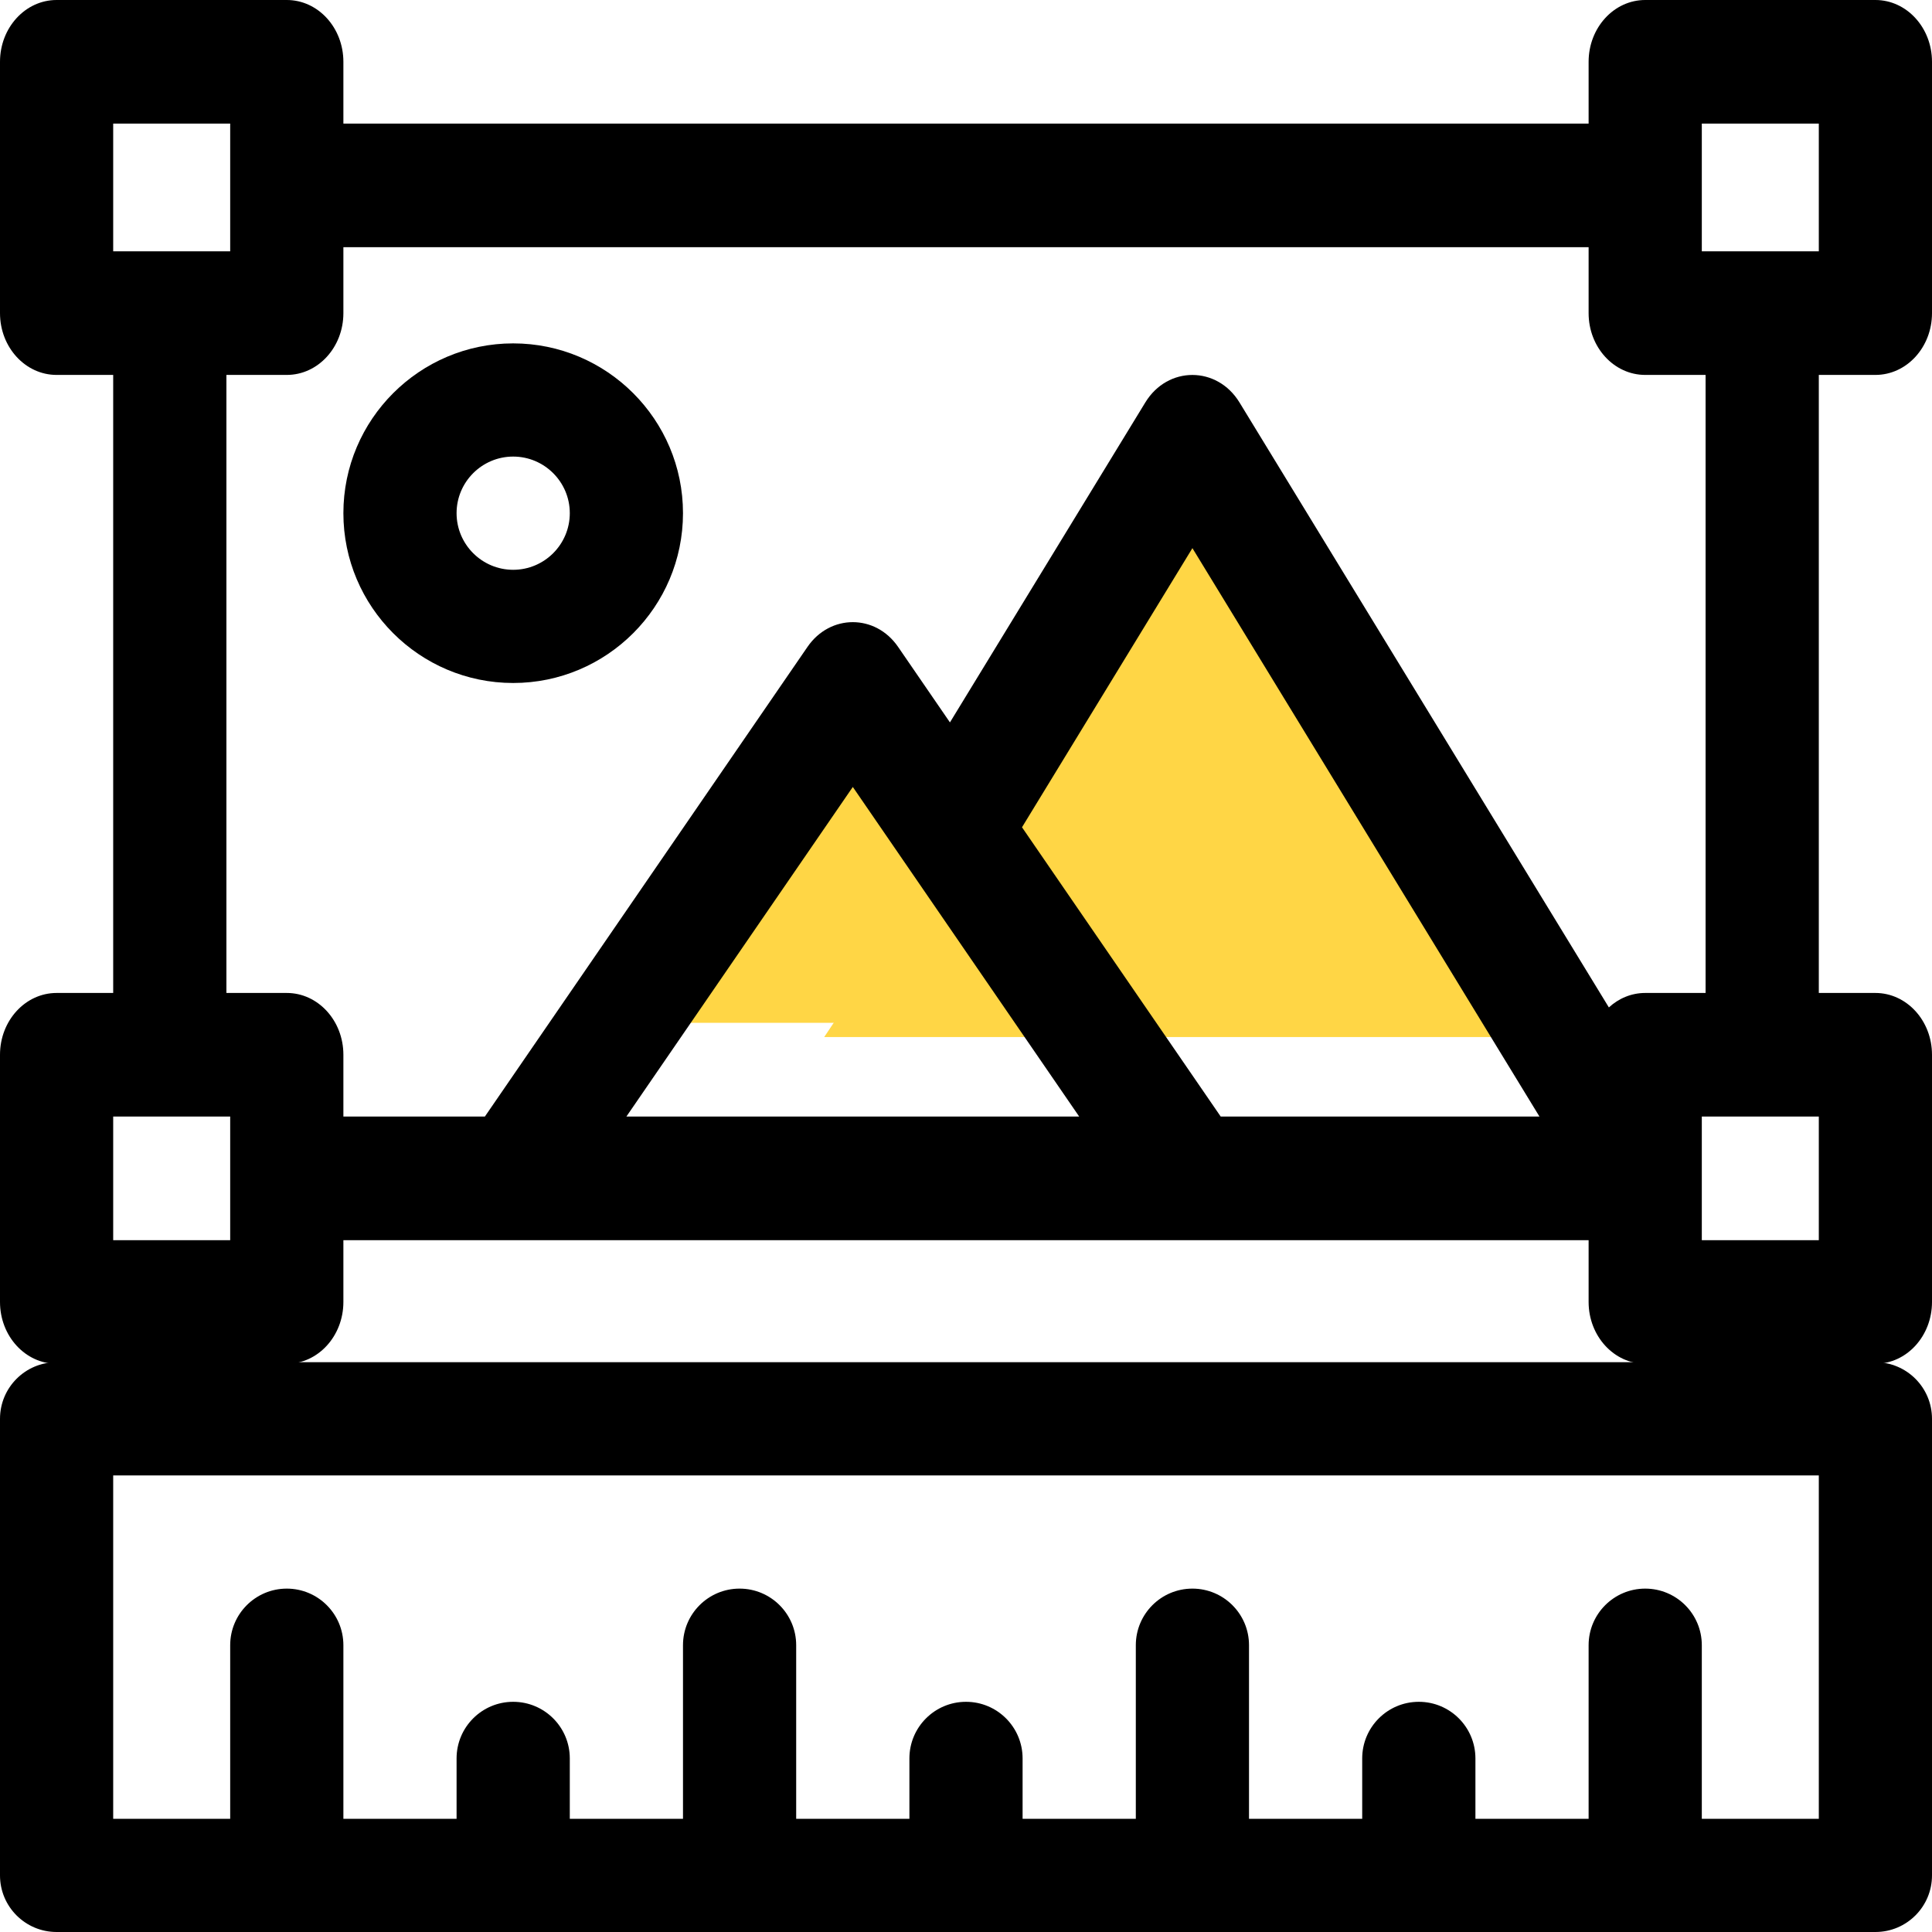 <svg width="68" height="68" viewBox="0 0 68 68" fill="none" xmlns="http://www.w3.org/2000/svg">
<g clip-path="url(#clip0_5_30)">
<path d="M30.5 24L39.593 36H21.407L30.5 24Z" fill="#FFD645"/>
<path d="M42 17L54.99 36.5H29.01L42 17Z" fill="#FFD645"/>
<path d="M66.008 47.945H1.992C0.892 47.945 0 48.837 0 49.938V66.008C0 67.108 0.892 68 1.992 68H66.008C67.108 68 68 67.108 68 66.008V49.938C68 48.837 67.108 47.945 66.008 47.945ZM64.016 64.016H59.898V57.906C59.898 56.806 59.007 55.914 57.906 55.914C56.806 55.914 55.914 56.806 55.914 57.906V64.016H51.93V61.891C51.93 60.79 51.038 59.898 49.938 59.898C48.837 59.898 47.945 60.79 47.945 61.891V64.016H43.961V57.906C43.961 56.806 43.069 55.914 41.969 55.914C40.868 55.914 39.977 56.806 39.977 57.906V64.016H35.992V61.891C35.992 60.79 35.1 59.898 34 59.898C32.9 59.898 32.008 60.79 32.008 61.891V64.016H28.023V57.906C28.023 56.806 27.131 55.914 26.031 55.914C24.931 55.914 24.039 56.806 24.039 57.906V64.016H20.055V61.891C20.055 60.79 19.163 59.898 18.062 59.898C16.962 59.898 16.07 60.79 16.07 61.891V64.016H12.086V57.906C12.086 56.806 11.194 55.914 10.094 55.914C8.994 55.914 8.102 56.806 8.102 57.906V64.016H3.984V51.93H64.016V64.016Z" fill="black"/>
<path d="M66.008 13.196C67.108 13.196 68 12.223 68 11.021V2.175C68 0.974 67.108 0 66.008 0H57.906C56.806 0 55.914 0.974 55.914 2.175V4.35H12.086V2.175C12.086 0.974 11.194 0 10.094 0H1.992C0.892 0 0 0.974 0 2.175V11.021C0 12.223 0.892 13.196 1.992 13.196H3.984V34.949H1.992C0.892 34.949 0 35.923 0 37.124V45.825C0 47.026 0.892 48 1.992 48H10.094C11.194 48 12.086 47.026 12.086 45.825V43.65C13.639 43.65 54.444 43.65 55.914 43.65V45.825C55.914 47.026 56.806 48 57.906 48H66.008C67.108 48 68 47.026 68 45.825V37.124C68 35.923 67.108 34.949 66.008 34.949H64.016V13.196H66.008ZM3.984 4.35H8.102V8.846H3.984V4.35ZM8.102 43.65H3.984V39.299H8.102V43.65ZM22.047 39.299L30.016 27.698L37.984 39.299H22.047ZM42.965 39.299L35.971 29.117L41.969 19.293L54.184 39.299H42.965ZM56.627 35.458L43.626 14.165C42.84 12.878 41.1 12.872 40.311 14.165L33.435 25.426L31.609 22.767C30.812 21.607 29.217 21.609 28.422 22.767L17.066 39.299H12.086V37.124C12.086 35.923 11.194 34.949 10.094 34.949H7.969V13.196H10.094C11.194 13.196 12.086 12.223 12.086 11.021V8.701H55.914V11.021C55.914 12.223 56.806 13.196 57.906 13.196H60.031V34.949H57.906C57.419 34.949 56.973 35.14 56.627 35.458ZM64.016 43.65H59.898V39.299H64.016V43.65ZM59.898 8.846V4.35H64.016V8.846H59.898Z" fill="black"/>
<path d="M18.062 12.086C14.767 12.086 12.086 14.767 12.086 18.062C12.086 21.358 14.767 24.039 18.062 24.039C21.358 24.039 24.039 21.358 24.039 18.062C24.039 14.767 21.358 12.086 18.062 12.086ZM18.062 20.055C16.964 20.055 16.07 19.161 16.07 18.062C16.07 16.964 16.964 16.07 18.062 16.07C19.161 16.07 20.055 16.964 20.055 18.062C20.055 19.161 19.161 20.055 18.062 20.055Z" fill="black"/>
</g>
<defs>
<clipPath id="clip0_5_30">
<rect width="68" height="68" fill="white"/>
</clipPath>
</defs>
</svg>

